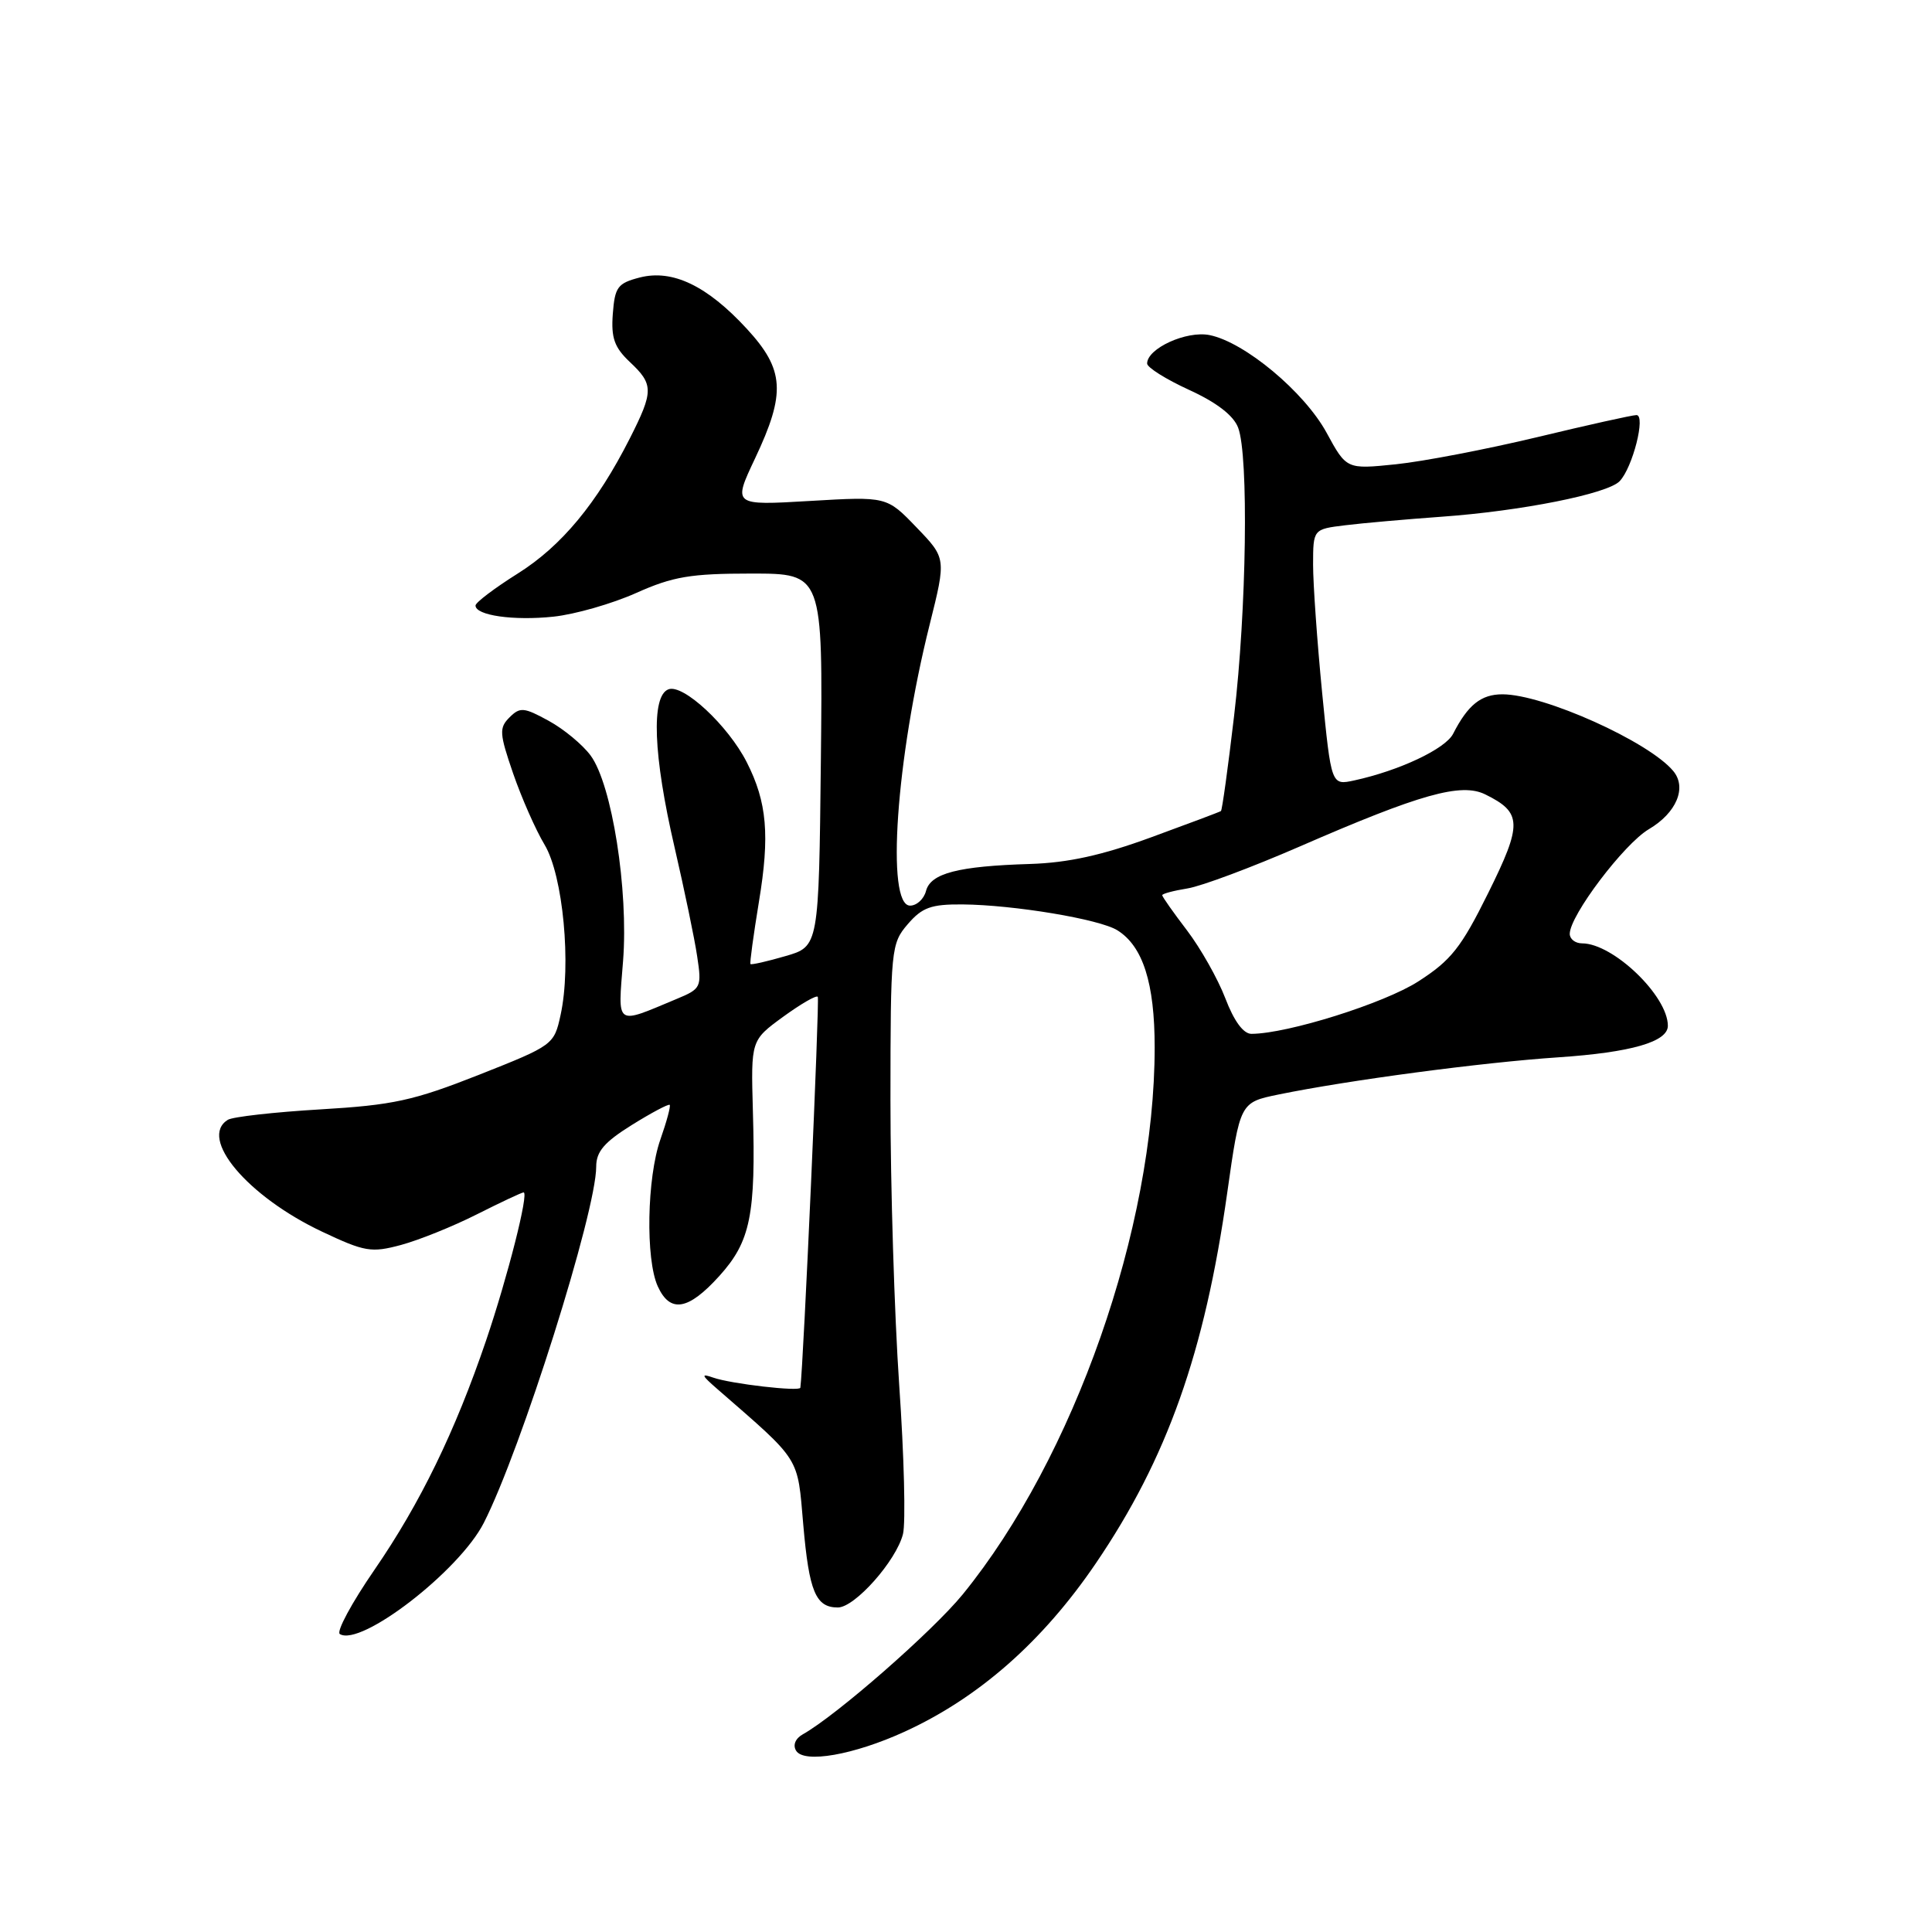 <?xml version="1.0" encoding="UTF-8" standalone="no"?>
<!DOCTYPE svg PUBLIC "-//W3C//DTD SVG 1.1//EN" "http://www.w3.org/Graphics/SVG/1.1/DTD/svg11.dtd" >
<svg xmlns="http://www.w3.org/2000/svg" xmlns:xlink="http://www.w3.org/1999/xlink" version="1.1" viewBox="0 0 256 256">
 <g >
 <path fill="currentColor"
d=" M 119.84 229.47 C 129.69 224.97 138.16 217.51 145.21 207.14 C 154.65 193.25 159.62 179.24 162.61 158.08 C 164.31 146.08 164.31 146.08 169.40 145.03 C 178.68 143.13 196.35 140.78 206.50 140.10 C 216.14 139.45 221.00 138.05 221.00 135.92 C 221.00 131.96 213.75 125.00 209.63 125.00 C 208.73 125.00 208.00 124.43 208.00 123.74 C 208.00 121.32 215.18 111.83 218.47 109.88 C 222.14 107.72 223.55 104.37 221.72 102.17 C 218.49 98.27 204.53 92.00 199.08 92.00 C 196.25 92.00 194.51 93.39 192.54 97.24 C 191.51 99.24 185.39 102.12 179.45 103.41 C 176.40 104.07 176.40 104.07 175.19 91.79 C 174.53 85.03 173.99 77.39 173.99 74.81 C 174.00 70.12 174.00 70.12 178.25 69.60 C 180.59 69.31 186.32 68.81 191.00 68.47 C 201.54 67.72 213.01 65.44 214.61 63.76 C 216.34 61.96 218.10 55.00 216.84 55.00 C 216.29 55.00 210.36 56.32 203.67 57.93 C 196.98 59.53 188.56 61.15 184.96 61.52 C 178.42 62.19 178.42 62.19 175.78 57.34 C 172.83 51.93 164.92 45.33 160.27 44.40 C 157.21 43.79 152.00 46.17 152.00 48.17 C 152.00 48.69 154.50 50.26 157.56 51.66 C 161.21 53.33 163.45 55.05 164.06 56.67 C 165.47 60.36 165.18 80.86 163.52 94.89 C 162.72 101.70 161.94 107.36 161.78 107.47 C 161.63 107.58 157.45 109.15 152.50 110.96 C 146.03 113.33 141.53 114.32 136.50 114.48 C 126.95 114.77 123.31 115.71 122.70 118.06 C 122.42 119.13 121.47 120.00 120.59 120.00 C 117.38 120.00 118.73 100.54 123.19 82.74 C 125.38 73.97 125.38 73.97 121.44 69.88 C 117.50 65.78 117.50 65.78 107.30 66.38 C 97.10 66.98 97.10 66.98 100.05 60.74 C 104.15 52.07 103.95 48.99 98.96 43.57 C 93.69 37.85 89.11 35.66 84.77 36.77 C 81.84 37.53 81.47 38.03 81.20 41.59 C 80.96 44.78 81.41 46.03 83.45 47.96 C 86.62 50.93 86.62 51.84 83.45 58.10 C 79.09 66.70 74.40 72.36 68.60 76.00 C 65.53 77.93 63.02 79.83 63.01 80.23 C 62.99 81.55 68.07 82.27 73.34 81.71 C 76.18 81.41 81.10 80.00 84.28 78.58 C 89.17 76.39 91.51 76.00 99.55 76.00 C 109.03 76.00 109.03 76.00 108.77 100.71 C 108.50 125.41 108.50 125.41 104.07 126.69 C 101.64 127.40 99.55 127.87 99.44 127.74 C 99.33 127.61 99.84 123.90 100.56 119.50 C 102.02 110.70 101.64 106.29 98.95 101.00 C 96.48 96.14 90.52 90.59 88.57 91.34 C 86.25 92.22 86.56 100.11 89.38 112.26 C 90.68 117.89 92.04 124.40 92.38 126.73 C 93.00 130.81 92.90 131.02 89.67 132.36 C 81.44 135.80 81.87 136.10 82.56 127.33 C 83.29 117.92 81.09 103.95 78.26 100.11 C 77.20 98.67 74.70 96.60 72.70 95.51 C 69.42 93.71 68.90 93.67 67.51 95.06 C 66.12 96.45 66.17 97.18 67.99 102.48 C 69.11 105.72 70.98 109.97 72.16 111.93 C 74.61 116.01 75.73 127.87 74.28 134.49 C 73.42 138.44 73.31 138.52 63.46 142.42 C 54.76 145.85 52.09 146.43 42.44 147.00 C 36.36 147.36 30.84 147.98 30.19 148.38 C 26.28 150.80 32.79 158.53 42.67 163.20 C 48.35 165.88 49.20 166.02 53.15 164.96 C 55.51 164.32 60.04 162.50 63.20 160.90 C 66.36 159.31 69.14 158.00 69.38 158.00 C 70.11 158.00 67.27 169.19 64.41 177.62 C 60.31 189.68 55.67 199.21 49.63 207.99 C 46.61 212.37 44.54 216.21 45.03 216.52 C 47.81 218.24 60.85 208.17 64.10 201.80 C 69.04 192.12 79.00 160.56 79.00 154.59 C 79.00 152.59 80.07 151.34 83.73 149.06 C 86.33 147.44 88.58 146.25 88.74 146.40 C 88.89 146.56 88.34 148.61 87.51 150.97 C 85.72 156.05 85.52 166.86 87.16 170.45 C 88.79 174.03 91.20 173.63 95.31 169.08 C 99.45 164.50 100.16 161.01 99.76 147.17 C 99.50 137.85 99.50 137.85 103.74 134.75 C 106.08 133.05 108.15 131.84 108.36 132.08 C 108.62 132.38 106.46 180.98 106.05 183.88 C 105.98 184.42 96.85 183.37 94.50 182.54 C 92.85 181.96 92.93 182.21 95.00 184.01 C 106.23 193.79 105.64 192.87 106.44 202.06 C 107.21 210.91 108.09 213.00 111.02 213.00 C 113.27 213.00 118.76 206.81 119.65 203.27 C 120.02 201.79 119.80 192.91 119.15 183.54 C 118.51 174.17 117.99 157.19 117.99 145.81 C 118.00 125.71 118.07 125.04 120.28 122.46 C 122.19 120.24 123.37 119.81 127.53 119.84 C 134.32 119.90 145.70 121.79 148.06 123.27 C 151.44 125.38 153.00 130.26 153.00 138.77 C 153.00 162.70 142.31 193.15 127.57 211.26 C 123.57 216.16 110.82 227.32 106.37 229.81 C 105.39 230.36 105.03 231.24 105.49 231.98 C 106.54 233.69 113.12 232.54 119.84 229.47 Z  M 162.37 132.30 C 161.38 129.71 159.09 125.66 157.29 123.29 C 155.48 120.92 154.00 118.82 154.00 118.62 C 154.00 118.42 155.51 118.02 157.36 117.72 C 159.21 117.42 165.89 114.92 172.21 112.17 C 188.21 105.20 193.60 103.69 196.80 105.26 C 201.70 107.67 201.74 109.16 197.20 118.32 C 193.61 125.57 192.28 127.25 187.92 130.05 C 183.41 132.95 170.61 136.97 165.83 136.99 C 164.76 137.00 163.52 135.31 162.37 132.30 Z "/>
</g>
</svg>